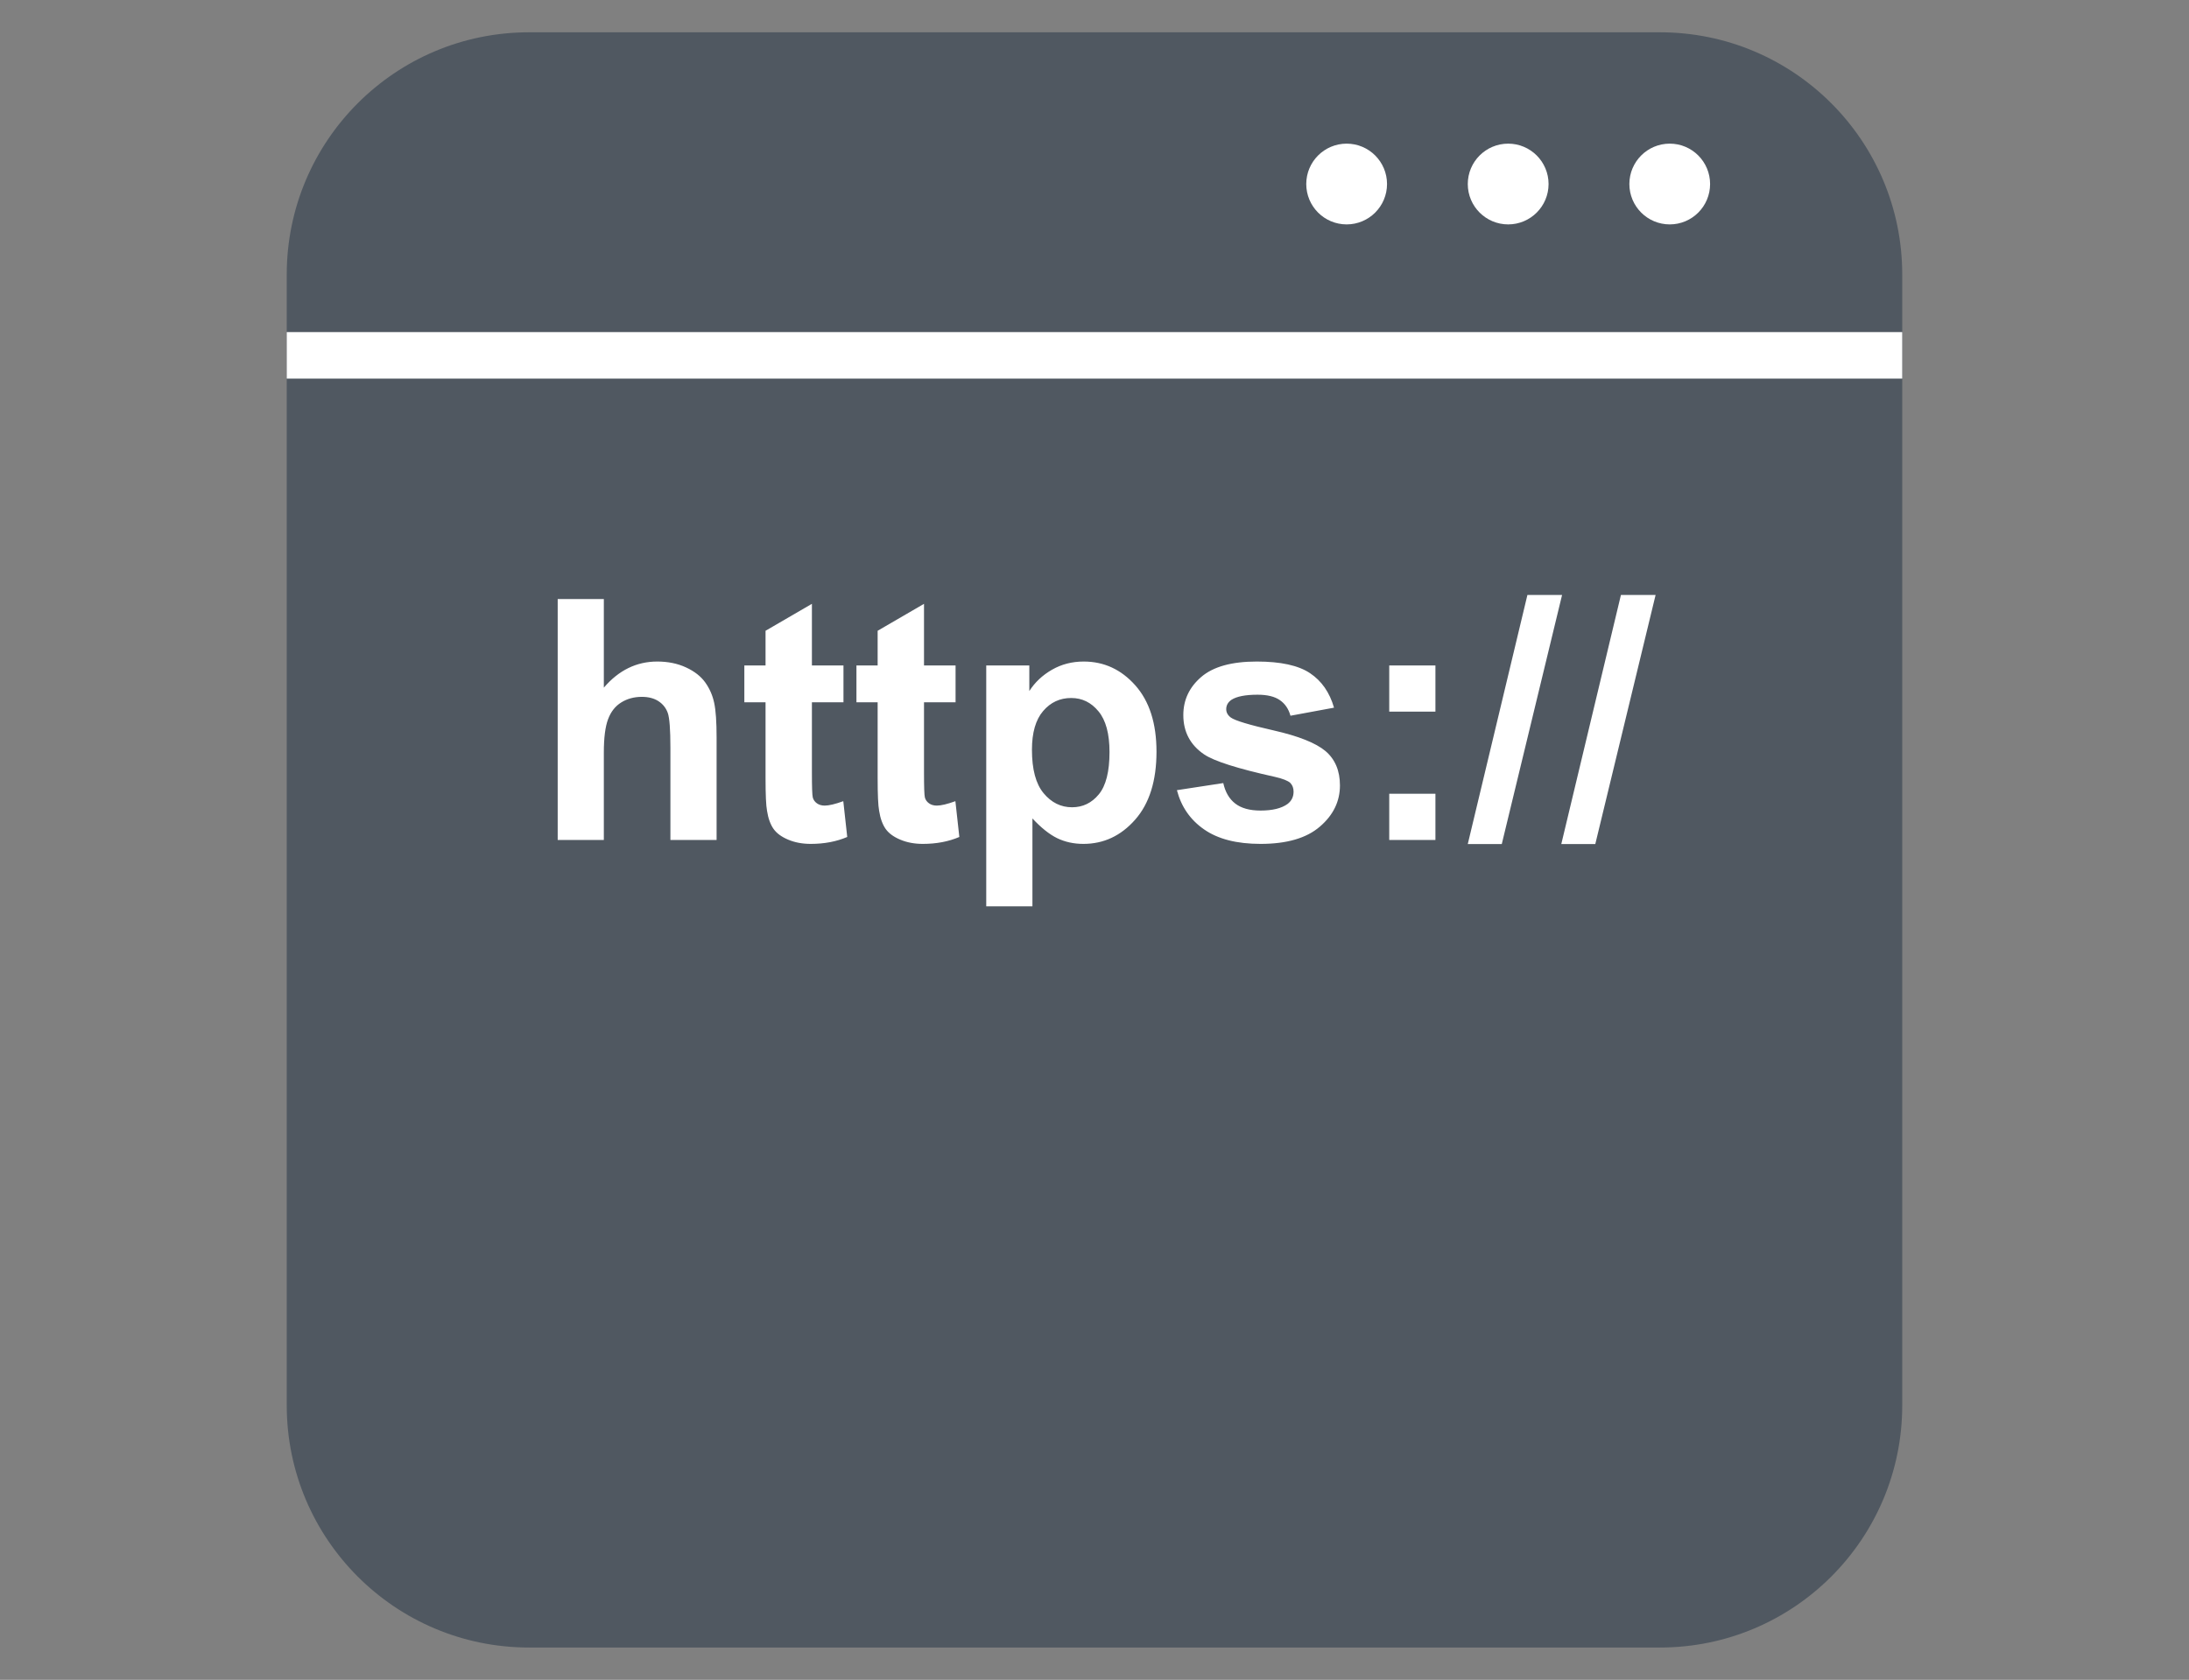 <?xml version="1.0" encoding="UTF-8"?>
<svg xmlns="http://www.w3.org/2000/svg" xmlns:xlink="http://www.w3.org/1999/xlink" width="195.12" height="149.76" viewBox="0 0 195.12 149.76">
<rect x="0" y="0" width="195.12" height="149.76" fill="#808080" stroke="none"/>
<path fill-rule="nonzero" fill="rgb(31.373%, 34.51%, 38.039%)" fill-opacity="1" d="M 47.16 146.879 L 147.961 146.879 C 159.891 146.879 169.559 137.211 169.559 125.281 L 169.559 24.48 C 169.559 12.551 159.891 2.879 147.961 2.879 L 47.16 2.879 C 35.23 2.879 25.559 12.551 25.559 24.48 L 25.559 125.281 C 25.559 137.211 35.23 146.879 47.16 146.879 Z M 47.16 146.879 "/>
<path fill="none" stroke-width="2.88" stroke-linecap="butt" stroke-linejoin="miter" stroke="rgb(100%, 100%, 100%)" stroke-opacity="1" stroke-miterlimit="4" d="M -0.001 20 L 99.999 20 " transform="matrix(1.44, 0, 0, 1.44, 25.56, 2.88)"/>
<path fill-rule="nonzero" fill="rgb(100%, 100%, 100%)" fill-opacity="1" stroke-width="2.88" stroke-linecap="butt" stroke-linejoin="miter" stroke="rgb(100%, 100%, 100%)" stroke-opacity="1" stroke-miterlimit="4" d="M 150.992 16.406 C 150.992 17.598 150.027 18.566 148.836 18.566 C 147.641 18.566 146.676 17.598 146.676 16.406 C 146.676 15.215 147.641 14.246 148.836 14.246 C 150.027 14.246 150.992 15.215 150.992 16.406 Z M 150.992 16.406 "/>
<path fill-rule="nonzero" fill="rgb(100%, 100%, 100%)" fill-opacity="1" stroke-width="2.88" stroke-linecap="butt" stroke-linejoin="miter" stroke="rgb(100%, 100%, 100%)" stroke-opacity="1" stroke-miterlimit="4" d="M 136.594 16.406 C 136.594 17.598 135.625 18.566 134.434 18.566 C 133.242 18.566 132.273 17.598 132.273 16.406 C 132.273 15.215 133.242 14.246 134.434 14.246 C 135.625 14.246 136.594 15.215 136.594 16.406 Z M 136.594 16.406 "/>
<path fill-rule="nonzero" fill="rgb(100%, 100%, 100%)" fill-opacity="1" stroke-width="2.88" stroke-linecap="butt" stroke-linejoin="miter" stroke="rgb(100%, 100%, 100%)" stroke-opacity="1" stroke-miterlimit="4" d="M 122.195 16.406 C 122.195 17.598 121.227 18.566 120.035 18.566 C 118.84 18.566 117.875 17.598 117.875 16.406 C 117.875 15.215 118.84 14.246 120.035 14.246 C 121.227 14.246 122.195 15.215 122.195 16.406 Z M 122.195 16.406 "/>
<path fill-rule="nonzero" fill="rgb(100%, 100%, 100%)" fill-opacity="1" d="M 53.824 53.406 L 53.824 61.305 C 55.152 59.75 56.742 58.977 58.586 58.977 C 59.531 58.977 60.387 59.148 61.148 59.5 C 61.91 59.852 62.484 60.305 62.871 60.852 C 63.258 61.398 63.52 62 63.66 62.664 C 63.805 63.328 63.875 64.359 63.875 65.758 L 63.875 74.883 L 59.758 74.883 L 59.758 66.664 C 59.758 65.035 59.68 64 59.523 63.559 C 59.367 63.121 59.09 62.77 58.695 62.512 C 58.301 62.254 57.805 62.125 57.211 62.125 C 56.527 62.125 55.914 62.289 55.379 62.621 C 54.84 62.953 54.449 63.453 54.199 64.125 C 53.949 64.793 53.824 65.781 53.824 67.09 L 53.824 74.883 L 49.711 74.883 L 49.711 53.406 Z M 75.184 59.328 L 75.184 62.609 L 72.371 62.609 L 72.371 68.875 C 72.371 70.145 72.395 70.887 72.449 71.098 C 72.504 71.305 72.625 71.48 72.816 71.617 C 73.008 71.754 73.238 71.82 73.512 71.82 C 73.895 71.82 74.445 71.688 75.168 71.426 L 75.52 74.617 C 74.562 75.027 73.477 75.234 72.266 75.234 C 71.523 75.234 70.855 75.109 70.262 74.859 C 69.664 74.609 69.227 74.289 68.949 73.895 C 68.672 73.5 68.477 72.965 68.371 72.289 C 68.281 71.812 68.238 70.844 68.238 69.391 L 68.238 62.609 L 66.348 62.609 L 66.348 59.328 L 68.238 59.328 L 68.238 56.234 L 72.371 53.832 L 72.371 59.328 Z M 85.176 59.328 L 85.176 62.609 L 82.363 62.609 L 82.363 68.875 C 82.363 70.145 82.387 70.887 82.441 71.098 C 82.496 71.305 82.617 71.48 82.809 71.617 C 83 71.754 83.23 71.82 83.504 71.82 C 83.887 71.82 84.438 71.688 85.16 71.426 L 85.512 74.617 C 84.555 75.027 83.469 75.234 82.258 75.234 C 81.516 75.234 80.848 75.109 80.254 74.859 C 79.656 74.609 79.219 74.289 78.941 73.895 C 78.664 73.5 78.469 72.965 78.363 72.289 C 78.273 71.812 78.23 70.844 78.23 69.391 L 78.23 62.609 L 76.34 62.609 L 76.34 59.328 L 78.23 59.328 L 78.23 56.234 L 82.363 53.832 L 82.363 59.328 Z M 87.91 59.328 L 91.75 59.328 L 91.75 61.609 C 92.246 60.828 92.922 60.195 93.77 59.707 C 94.621 59.219 95.562 58.977 96.598 58.977 C 98.406 58.977 99.938 59.684 101.195 61.098 C 102.457 62.516 103.086 64.488 103.086 67.016 C 103.086 69.613 102.453 71.633 101.184 73.074 C 99.914 74.516 98.375 75.234 96.57 75.234 C 95.711 75.234 94.93 75.062 94.23 74.723 C 93.531 74.379 92.797 73.793 92.027 72.965 L 92.027 80.801 L 87.91 80.801 Z M 91.984 66.84 C 91.984 68.59 92.328 69.879 93.023 70.715 C 93.719 71.551 94.562 71.969 95.559 71.969 C 96.516 71.969 97.312 71.586 97.945 70.816 C 98.578 70.051 98.898 68.793 98.898 67.047 C 98.898 65.414 98.57 64.203 97.914 63.414 C 97.262 62.621 96.453 62.227 95.484 62.227 C 94.477 62.227 93.645 62.613 92.98 63.391 C 92.316 64.168 91.984 65.316 91.984 66.84 Z M 104.906 70.445 L 109.039 69.812 C 109.215 70.613 109.57 71.223 110.105 71.637 C 110.645 72.055 111.395 72.262 112.363 72.262 C 113.426 72.262 114.227 72.066 114.766 71.676 C 115.125 71.402 115.305 71.035 115.305 70.578 C 115.305 70.266 115.211 70.004 115.016 69.801 C 114.809 69.605 114.352 69.422 113.637 69.258 C 110.316 68.523 108.211 67.855 107.324 67.25 C 106.094 66.41 105.477 65.242 105.477 63.75 C 105.477 62.402 106.008 61.27 107.074 60.352 C 108.141 59.434 109.789 58.977 112.023 58.977 C 114.152 58.977 115.734 59.32 116.773 60.016 C 117.809 60.707 118.52 61.734 118.91 63.09 L 115.027 63.809 C 114.863 63.203 114.547 62.738 114.082 62.418 C 113.617 62.094 112.957 61.934 112.098 61.934 C 111.016 61.934 110.238 62.086 109.77 62.387 C 109.457 62.602 109.301 62.883 109.301 63.223 C 109.301 63.516 109.438 63.766 109.711 63.969 C 110.082 64.242 111.363 64.629 113.555 65.125 C 115.75 65.625 117.281 66.234 118.148 66.957 C 119.008 67.691 119.438 68.711 119.438 70.02 C 119.438 71.445 118.844 72.672 117.648 73.695 C 116.457 74.723 114.695 75.234 112.363 75.234 C 110.242 75.234 108.566 74.805 107.332 73.945 C 106.094 73.086 105.289 71.918 104.906 70.445 Z M 123.832 63.441 L 123.832 59.328 L 127.949 59.328 L 127.949 63.441 Z M 123.832 74.883 L 123.832 70.766 L 127.949 70.766 L 127.949 74.883 Z M 130.832 75.25 L 136.148 53.043 L 139.238 53.043 L 133.863 75.25 Z M 139.168 75.25 L 144.484 53.043 L 147.574 53.043 L 142.199 75.25 Z M 47.57 47.723 "/>
</svg>
